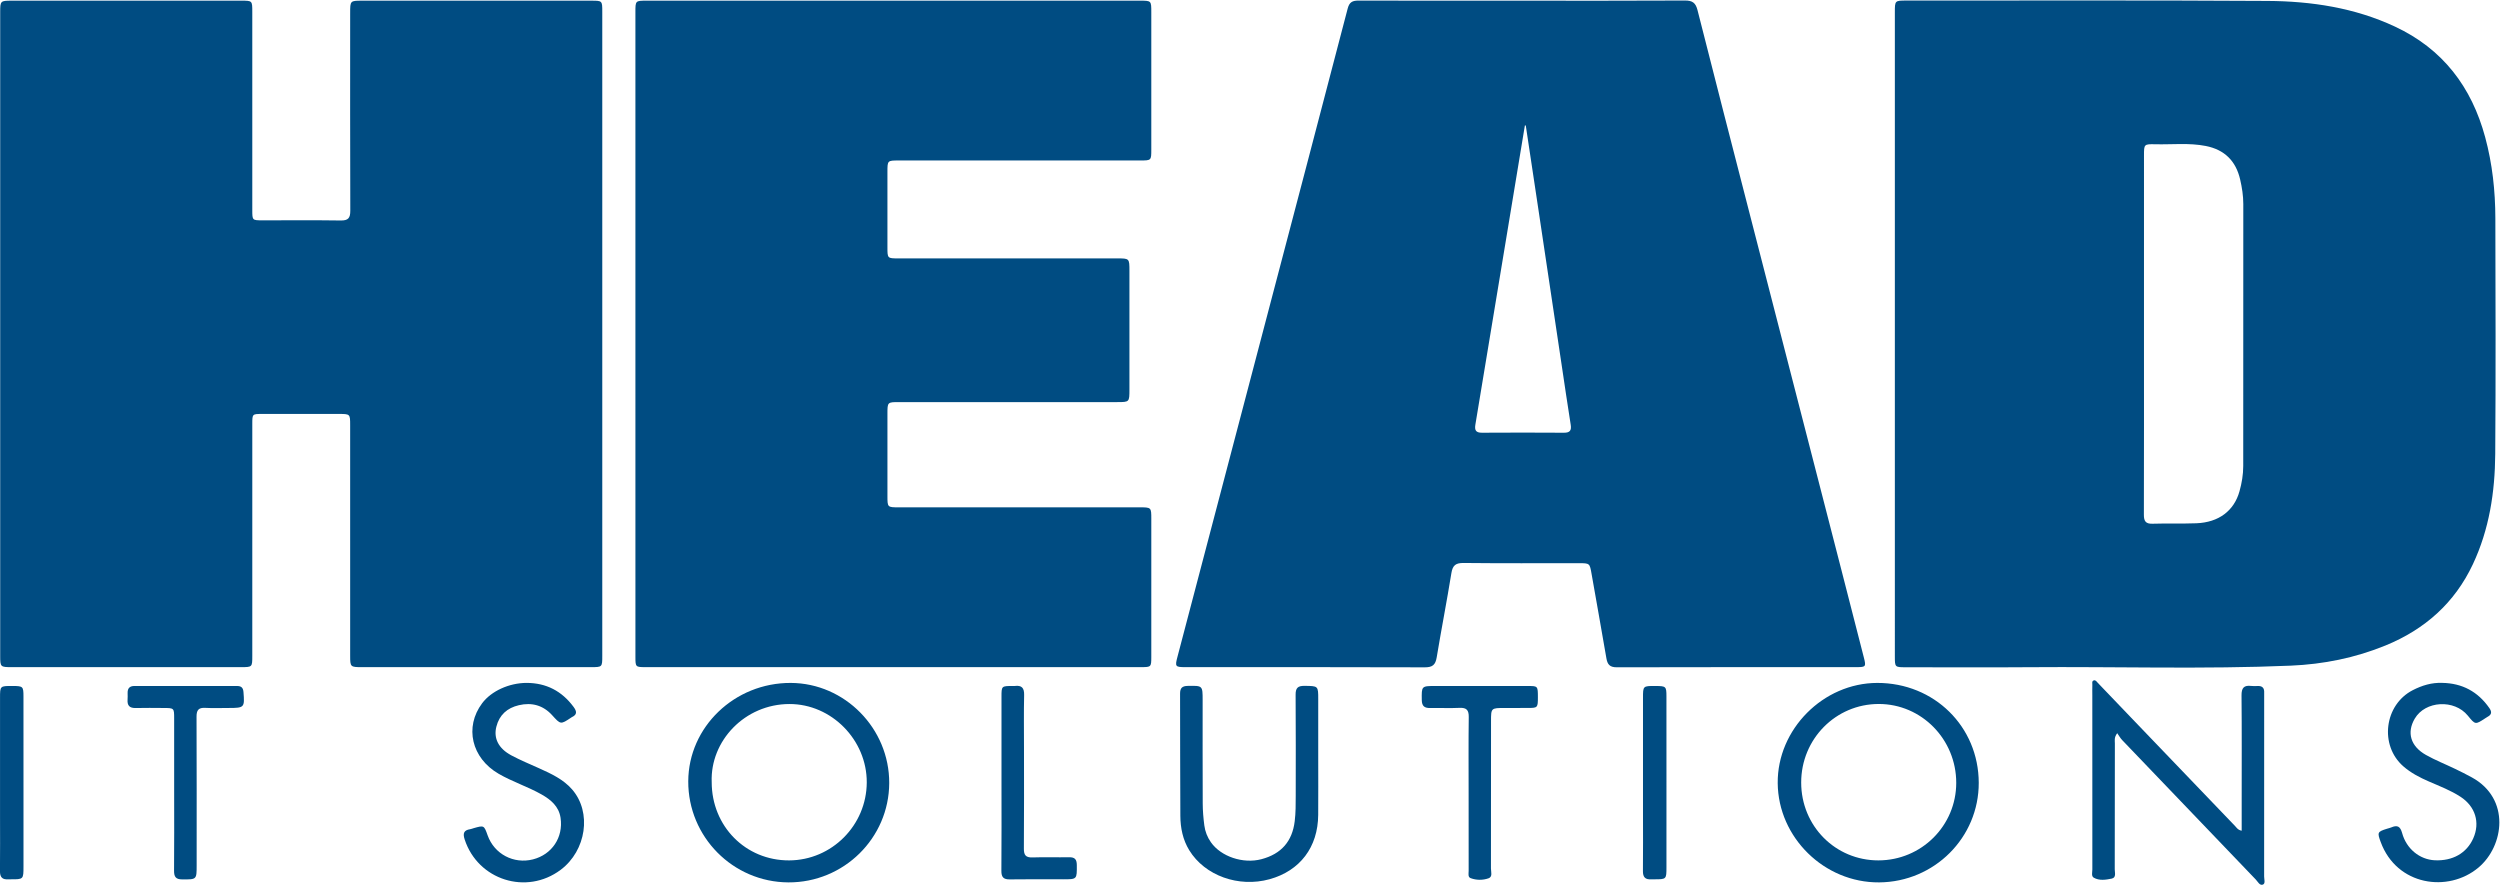 <?xml version="1.0" encoding="UTF-8" standalone="no"?>
<!-- Created with Inkscape (http://www.inkscape.org/) -->

<svg
   version="1.1"
   id="svg2"
   width="361.239"
   height="127.817"
   viewBox="0 0 361.239 127.817"
   sodipodi:docname="34883143ac17e96bdf357abe5613655f.ai"
   xmlns:inkscape="http://www.inkscape.org/namespaces/inkscape"
   xmlns:sodipodi="http://sodipodi.sourceforge.net/DTD/sodipodi-0.dtd"
   xmlns="http://www.w3.org/2000/svg"
   xmlns:svg="http://www.w3.org/2000/svg"><defs
     id="defs6"><clipPath
       clipPathUnits="userSpaceOnUse"
       id="clipPath16"><path
         d="M 0,300 H 300 V 0 H 0 Z"
         id="path14" /></clipPath></defs><sodipodi:namedview
     id="namedview4"
     pagecolor="#ffffff"
     bordercolor="#666666"
     borderopacity="1.0"
     inkscape:pageshadow="2"
     inkscape:pageopacity="0.0"
     inkscape:pagecheckerboard="0" /><g
     id="g8"
     inkscape:groupmode="layer"
     inkscape:label="34883143ac17e96bdf357abe5613655f"
     transform="matrix(1.333,0,0,-1.333,-18.813,270.733)"><g
       id="g10">
	   <svg preserveAspectRatio="xMidYMid meet" viewBox="0 0 12 7" fill="none" xmlns="http://www.w3.org/2000/svg">
	   </svg>
	   
	   <g
         id="g12"
         clip-path="url(#clipPath16)"><g
           id="g18"
           transform="translate(79.399,166.84)"><path
             d="m 0,0 c 0,-11.613 0,-23.227 0,-34.84 0,-1.215 -0.002,-1.217 -1.233,-1.217 -8.281,-10e-4 -16.561,-10e-4 -24.841,0 -1.228,0 -1.254,0.024 -1.254,1.232 -0.001,8.333 0,16.666 -0.001,24.999 0,1.214 -0.003,1.215 -1.233,1.215 -2.778,0.001 -5.556,0.002 -8.334,0 -1.037,-10e-4 -1.04,-0.005 -1.041,-1.072 -0.001,-8.386 0,-16.772 -0.001,-25.158 0,-1.214 -10e-4,-1.216 -1.235,-1.216 -8.281,-10e-4 -16.561,-10e-4 -24.841,0 -1.232,0.001 -1.25,0.018 -1.25,1.234 -0.001,23.253 -0.001,46.507 0,69.76 0,1.224 0.026,1.25 1.236,1.25 8.306,0.001 16.613,0.001 24.92,0 1.169,0 1.17,-0.004 1.17,-1.202 0.001,-7.17 0,-14.339 0.001,-21.507 10e-4,-1.097 0.004,-1.1 1.098,-1.101 2.83,-0.001 5.661,0.025 8.491,-0.016 0.814,-0.012 1.036,0.271 1.034,1.056 -0.025,7.143 -0.015,14.286 -0.014,21.428 0,1.339 0.002,1.342 1.303,1.342 8.28,0 16.56,0.001 24.84,-10e-4 C -0.004,36.186 0,36.183 0,34.999 0,23.333 0,11.667 0,0"
             style="fill:#004c82;fill-opacity:1;fill-rule:nonzero;stroke:none"
             id="path20" /></g><g
           id="g22"
           transform="translate(246.518,166.903)"><path
             d="m 0,0 c 0,-6.53 0.008,-13.06 -0.011,-19.589 -0.002,-0.698 0.185,-1.009 0.938,-0.985 1.585,0.051 3.174,-0.011 4.758,0.05 2.413,0.095 4.08,1.346 4.669,3.468 0.249,0.89 0.405,1.806 0.405,2.738 0.002,9.464 10e-4,18.928 0.007,28.392 0,0.905 -0.139,1.789 -0.341,2.666 C 9.963,18.752 8.729,19.974 6.698,20.374 4.891,20.73 3.062,20.516 1.242,20.559 0.004,20.588 0.001,20.562 0.001,19.352 0,12.901 0,6.451 0,0 M -27.005,0.038 V 34.87 c 10e-4,1.266 10e-4,1.268 1.275,1.267 13.039,-0.004 26.078,0.043 39.116,-0.04 4.755,-0.031 9.433,-0.733 13.812,-2.778 5.195,-2.425 8.315,-6.547 9.789,-11.998 0.778,-2.873 1.096,-5.816 1.102,-8.786 0.018,-8.516 0.051,-17.033 -0.013,-25.548 -0.03,-4.123 -0.643,-8.168 -2.424,-11.954 -1.976,-4.202 -5.209,-7.061 -9.467,-8.804 -3.289,-1.347 -6.737,-2.038 -10.267,-2.188 -9.462,-0.402 -18.931,-0.093 -28.397,-0.168 -4.443,-0.036 -8.886,-0.007 -13.33,-0.006 -1.191,0.001 -1.195,0.003 -1.195,1.179 -10e-4,11.664 0,23.328 -10e-4,34.992"
             style="fill:#004c82;fill-opacity:1;fill-rule:nonzero;stroke:none"
             id="path24" /></g><g
           id="g26"
           transform="translate(179.505,189.501)"><path
             d="M 0,0 H -0.095 C -0.11,-0.096 -0.128,-0.192 -0.144,-0.289 l -1.951,-11.808 c -1.12,-6.777 -2.236,-13.555 -3.367,-20.331 -0.101,-0.612 0.052,-0.883 0.715,-0.879 2.961,0.018 5.923,0.018 8.885,-10e-4 0.65,-0.004 0.832,0.249 0.733,0.869 -0.344,2.166 -0.661,4.335 -0.985,6.504 C 3.061,-20.422 2.238,-14.909 1.413,-9.396 0.944,-6.264 0.471,-3.132 0,0 m -0.358,13.525 c 5.872,0 11.744,-0.014 17.616,0.018 0.809,0.004 1.159,-0.251 1.358,-1.041 1.881,-7.432 3.796,-14.856 5.707,-22.281 3.302,-12.828 6.609,-25.654 9.911,-38.481 0.811,-3.15 1.618,-6.299 2.423,-9.449 0.241,-0.942 0.196,-1.007 -0.764,-1.008 -8.676,-0.002 -17.352,0.007 -26.028,-0.017 -0.752,-0.002 -1.011,0.299 -1.126,0.98 -0.518,3.047 -1.074,6.09 -1.605,9.136 -0.203,1.164 -0.191,1.169 -1.401,1.169 -4.152,10e-4 -8.305,-0.024 -12.458,0.022 -0.86,0.01 -1.2,-0.24 -1.338,-1.098 -0.495,-3.053 -1.087,-6.089 -1.594,-9.14 -0.133,-0.798 -0.446,-1.076 -1.283,-1.073 -8.65,0.031 -17.299,0.019 -25.948,0.02 -1.114,0 -1.149,0.058 -0.867,1.127 3.2,12.171 6.398,24.342 9.597,36.514 2.957,11.251 5.92,22.5 8.855,33.757 0.18,0.689 0.519,0.858 1.17,0.856 5.925,-0.017 11.85,-0.011 17.775,-0.011"
             style="fill:#004c82;fill-opacity:1;fill-rule:nonzero;stroke:none"
             id="path28" /></g><g
           id="g30"
           transform="translate(82.991,166.944)"><path
             d="m 0,0 v 34.836 c 0,1.245 0.001,1.247 1.211,1.247 17.828,0 35.655,0 53.483,0 1.227,0 1.228,-0.003 1.228,-1.229 0,-4.973 0,-9.945 0,-14.918 -10e-4,-1.171 -0.002,-1.175 -1.204,-1.175 -8.728,-10e-4 -17.457,0 -26.186,-10e-4 -1.211,0 -1.213,-0.002 -1.213,-1.241 -10e-4,-2.725 -10e-4,-5.449 0,-8.173 0.001,-1.196 0.003,-1.199 1.177,-1.199 7.908,-10e-4 15.817,-10e-4 23.726,-10e-4 1.328,0 1.329,-0.001 1.329,-1.361 0,-4.285 0,-8.57 0,-12.855 0,-1.359 -0.001,-1.361 -1.329,-1.361 -7.882,0 -15.764,0 -23.647,0 -1.254,0 -1.256,-0.002 -1.256,-1.278 -10e-4,-2.963 -10e-4,-5.925 0,-8.888 0.001,-1.238 0.003,-1.241 1.216,-1.241 8.702,-10e-4 17.404,0 26.107,-10e-4 1.278,0 1.279,-0.002 1.28,-1.253 0,-5 0.001,-9.999 -10e-4,-14.998 -10e-4,-1.038 -0.03,-1.07 -1.069,-1.07 -17.934,-0.002 -35.867,-0.002 -53.801,0 -1.025,0 -1.05,0.029 -1.05,1.086 C 0,-23.382 0,-11.691 0,0"
             style="fill:#004c82;fill-opacity:1;fill-rule:nonzero;stroke:none"
             id="path32" /></g><g
           id="g34"
           transform="translate(257.109,113.053)"><path
             d="m 0,0 v 3.237 c 0,3.809 0.02,7.618 -0.017,11.427 -0.007,0.808 0.256,1.126 1.048,1.028 0.235,-0.029 0.476,-0.015 0.713,-0.006 0.514,0.019 0.721,-0.238 0.694,-0.73 -0.01,-0.185 0,-0.37 0,-0.556 C 2.438,7.946 2.44,1.492 2.434,-4.962 2.433,-5.265 2.596,-5.722 2.303,-5.84 1.956,-5.979 1.749,-5.523 1.526,-5.291 -3.309,-0.258 -8.137,4.783 -12.959,9.828 c -0.197,0.206 -0.336,0.466 -0.533,0.745 -0.356,-0.48 -0.253,-0.806 -0.254,-1.106 -0.008,-4.55 -0.002,-9.099 -0.014,-13.649 -10e-4,-0.364 0.192,-0.908 -0.34,-1.014 -0.633,-0.128 -1.333,-0.241 -1.932,0.103 -0.29,0.167 -0.155,0.588 -0.155,0.896 -0.005,6.295 -0.004,12.591 -0.004,18.885 0,0.371 -0.01,0.742 0.003,1.112 0.005,0.173 -0.075,0.409 0.145,0.489 0.209,0.076 0.325,-0.136 0.447,-0.262 1.21,-1.257 2.413,-2.521 3.62,-3.781 C -8.226,8.333 -4.477,4.42 -0.722,0.512 -0.546,0.329 -0.415,0.076 0,0"
             style="fill:#004c82;fill-opacity:1;fill-rule:nonzero;stroke:none"
             id="path36" /></g><g
           id="g38"
           transform="translate(91.261,118.317)"><path
             d="m 0,0 c 0.002,-4.783 3.677,-8.498 8.392,-8.482 4.621,0.014 8.395,3.802 8.416,8.449 C 16.828,4.57 12.994,8.478 8.424,8.468 3.584,8.458 -0.178,4.467 0,0 M 19.243,-0.099 C 19.221,-6.065 14.317,-10.895 8.31,-10.866 2.3,-10.837 -2.564,-5.927 -2.542,0.089 -2.52,5.986 2.48,10.782 8.578,10.755 14.435,10.728 19.264,5.813 19.243,-0.099"
             style="fill:#004c82;fill-opacity:1;fill-rule:nonzero;stroke:none"
             id="path40" /></g><g
           id="g42"
           transform="translate(209.36,118.274)"><path
             d="m 0,0 c 0.002,-4.709 3.709,-8.445 8.374,-8.438 4.662,0.005 8.43,3.758 8.433,8.401 C 16.81,4.686 13.048,8.517 8.409,8.516 3.745,8.515 -0.003,4.719 0,0 M 19.247,-0.021 C 19.264,-5.956 14.443,-10.778 8.451,-10.823 2.514,-10.867 -2.493,-5.97 -2.545,-0.065 -2.597,5.773 2.387,10.789 8.247,10.798 c 6.169,0.008 10.982,-4.727 11,-10.819"
             style="fill:#004c82;fill-opacity:1;fill-rule:nonzero;stroke:none"
             id="path44" /></g><g
           id="g46"
           transform="translate(157.008,120.954)"><path
             d="m 0,0 c 0,-2.063 0.012,-4.126 -0.003,-6.189 -0.025,-3.495 -1.971,-6.057 -5.268,-6.97 -3.361,-0.93 -7.021,0.385 -8.709,3.138 -0.699,1.139 -0.956,2.417 -0.966,3.72 -0.033,4.417 -0.011,8.834 -0.03,13.251 -0.002,0.613 0.221,0.836 0.835,0.846 1.612,0.027 1.611,0.05 1.611,-1.564 10e-4,-3.729 -0.009,-7.459 0.009,-11.188 0.003,-0.79 0.072,-1.584 0.173,-2.369 0.085,-0.658 0.325,-1.276 0.715,-1.83 1.095,-1.555 3.485,-2.359 5.478,-1.833 2.162,0.571 3.34,1.945 3.604,4.105 0.114,0.925 0.11,1.846 0.111,2.771 0.003,3.649 0.017,7.3 -0.012,10.949 C -2.458,7.566 -2.214,7.809 -1.493,7.8 0,7.781 0,7.812 0,6.348 0.001,4.231 0.001,2.116 0,0"
             style="fill:#004c82;fill-opacity:1;fill-rule:nonzero;stroke:none"
             id="path48" /></g><g
           id="g50"
           transform="translate(71.195,129.075)"><path
             d="m 0,0 c 2.133,-0.006 3.816,-0.882 5.087,-2.594 0.35,-0.47 0.43,-0.837 -0.184,-1.121 -0.023,-0.011 -0.044,-0.028 -0.066,-0.043 -1.16,-0.775 -1.143,-0.76 -2.072,0.262 -0.974,1.071 -2.203,1.407 -3.603,1.078 -1.261,-0.297 -2.114,-1.046 -2.439,-2.33 -0.317,-1.251 0.224,-2.357 1.617,-3.104 0.977,-0.523 2.007,-0.947 3.018,-1.403 1.308,-0.59 2.623,-1.196 3.578,-2.295 2.153,-2.478 1.538,-6.628 -1.244,-8.714 -3.705,-2.777 -8.962,-1.106 -10.403,3.287 -0.216,0.66 -0.106,1.01 0.597,1.119 0.129,0.019 0.253,0.075 0.38,0.111 1.121,0.317 1.121,0.316 1.514,-0.787 0.718,-2.017 2.823,-3.13 4.911,-2.597 2.056,0.524 3.304,2.382 2.992,4.5 -0.183,1.246 -1.057,1.974 -2.074,2.547 -1.497,0.845 -3.151,1.369 -4.641,2.234 -2.938,1.704 -3.724,5.059 -1.782,7.649 C -3.829,-0.886 -1.895,-0.004 0,0"
             style="fill:#004c82;fill-opacity:1;fill-rule:nonzero;stroke:none"
             id="path52" /></g><g
           id="g54"
           transform="translate(278.856,129.077)"><path
             d="M 0,0 C 2.162,-0.038 3.855,-0.946 5.096,-2.726 5.39,-3.146 5.362,-3.44 4.901,-3.681 4.808,-3.729 4.723,-3.793 4.634,-3.851 3.578,-4.544 3.578,-4.544 2.764,-3.548 c -1.465,1.793 -4.606,1.615 -5.749,-0.325 -0.887,-1.504 -0.465,-2.994 1.211,-3.937 1.01,-0.569 2.099,-0.998 3.147,-1.503 0.619,-0.297 1.233,-0.605 1.835,-0.935 4.204,-2.308 3.494,-7.441 0.704,-9.777 -3.285,-2.75 -8.85,-1.962 -10.591,2.777 -0.383,1.041 -0.361,1.111 0.693,1.441 0.151,0.048 0.309,0.078 0.455,0.141 0.644,0.277 0.97,0.134 1.174,-0.609 0.47,-1.724 1.91,-2.871 3.527,-2.953 1.948,-0.096 3.477,0.774 4.188,2.385 0.754,1.707 0.228,3.443 -1.382,4.495 -1.069,0.698 -2.26,1.149 -3.423,1.656 -0.998,0.434 -1.964,0.932 -2.786,1.653 -2.602,2.281 -2.055,6.666 1.029,8.248 C -2.206,-0.278 -1.147,0.048 0,0"
             style="fill:#004c82;fill-opacity:1;fill-rule:nonzero;stroke:none"
             id="path56" /></g><g
           id="g58"
           transform="translate(173.31,117.114)"><path
             d="m 0,0 c 0,2.751 -0.022,5.502 0.014,8.253 0.01,0.761 -0.237,1.038 -1,1.002 -1.056,-0.05 -2.116,0.004 -3.173,-0.017 -0.619,-0.012 -0.909,0.198 -0.918,0.868 -0.02,1.521 -0.047,1.52 1.506,1.52 3.359,0 6.719,0.003 10.079,-0.002 0.986,-0.001 1,-0.026 1.001,-1.217 C 7.509,9.293 7.48,9.254 6.53,9.245 5.658,9.236 4.785,9.243 3.912,9.242 2.43,9.241 2.429,9.241 2.429,7.798 2.429,2.48 2.433,-2.837 2.421,-8.154 2.42,-8.523 2.624,-9.059 2.157,-9.221 1.537,-9.436 0.844,-9.438 0.216,-9.203 -0.099,-9.086 0.004,-8.693 0.004,-8.413 -0.002,-5.608 0,-2.805 0,0"
             style="fill:#004c82;fill-opacity:1;fill-rule:nonzero;stroke:none"
             id="path60" /></g><g
           id="g62"
           transform="translate(32.992,117.059)"><path
             d="m 0,0 c 0,2.723 0.001,5.445 -0.001,8.168 0,1.123 -0.003,1.125 -1.16,1.129 -1.005,0.004 -2.009,0.022 -3.013,-0.004 -0.654,-0.017 -0.923,0.266 -0.876,0.902 0.017,0.237 0.01,0.476 0.005,0.713 -0.013,0.521 0.212,0.776 0.756,0.775 3.701,-0.008 7.401,-0.006 11.101,-0.002 0.445,0 0.662,-0.167 0.701,-0.647 C 7.648,9.348 7.616,9.298 5.913,9.298 5.067,9.299 4.22,9.262 3.376,9.309 2.645,9.35 2.422,9.07 2.426,8.347 2.45,2.981 2.438,-2.385 2.438,-7.75 c 0,-1.569 0,-1.539 -1.564,-1.535 -0.719,10e-4 -0.891,0.301 -0.885,0.96 C 0.015,-5.551 0,-2.775 0,0"
             style="fill:#004c82;fill-opacity:1;fill-rule:nonzero;stroke:none"
             id="path64" /></g><g
           id="g66"
           transform="translate(122.674,118.296)"><path
             d="m 0,0 c 0,3.092 -0.001,6.183 0,9.274 0.001,1.17 0.003,1.17 1.205,1.17 0.079,0 0.159,-0.007 0.237,0.002 0.744,0.092 1.03,-0.201 1.012,-0.977 C 2.409,7.567 2.439,5.664 2.439,3.762 2.439,0.115 2.456,-3.531 2.426,-7.178 2.42,-7.897 2.635,-8.165 3.371,-8.14 c 1.319,0.047 2.642,-0.005 3.962,0.02 0.618,0.012 0.827,-0.236 0.831,-0.847 0.01,-1.545 0.033,-1.544 -1.476,-1.544 -1.929,10e-4 -3.858,0.021 -5.786,-0.01 -0.69,-0.009 -0.919,0.244 -0.914,0.929 C 0.015,-6.395 0,-3.197 0,0"
             style="fill:#004c82;fill-opacity:1;fill-rule:nonzero;stroke:none"
             id="path68" /></g><g
           id="g70"
           transform="translate(14.117,118.34)"><path
             d="m 0,0 c 0,3.038 0,6.076 0,9.114 0.001,1.292 0.002,1.292 1.329,1.287 h 0.079 c 1.07,-0.006 1.131,-0.058 1.132,-1.11 0.004,-3.302 0.002,-6.604 0.002,-9.906 0,-2.854 0,-5.707 0,-8.56 -10e-4,-1.388 -0.002,-1.388 -1.421,-1.379 -0.079,0 -0.159,0.006 -0.238,0 -0.64,-0.05 -0.897,0.238 -0.89,0.885 C 0.016,-7.687 0,-5.706 0,-3.725 Z"
             style="fill:#004c82;fill-opacity:1;fill-rule:nonzero;stroke:none"
             id="path72" /></g><g
           id="g74"
           transform="translate(192.212,118.34)"><path
             d="m 0,0 c 0,3.038 -0.001,6.076 0,9.114 0,1.292 0.002,1.292 1.329,1.287 0.026,0 0.053,0 0.079,-10e-4 1.075,-0.007 1.132,-0.054 1.133,-1.108 0.004,-3.25 0.002,-6.499 0.002,-9.749 0,-2.933 10e-4,-5.864 -0.001,-8.797 0,-1.299 -0.008,-1.304 -1.342,-1.301 -0.105,10e-4 -0.212,0.008 -0.316,0 -0.637,-0.045 -0.899,0.234 -0.892,0.886 C 0.016,-7.583 0,-5.495 0,-3.408 Z"
             style="fill:#004c82;fill-opacity:1;fill-rule:nonzero;stroke:none"
             id="path76" /></g></g></g></g></svg>
